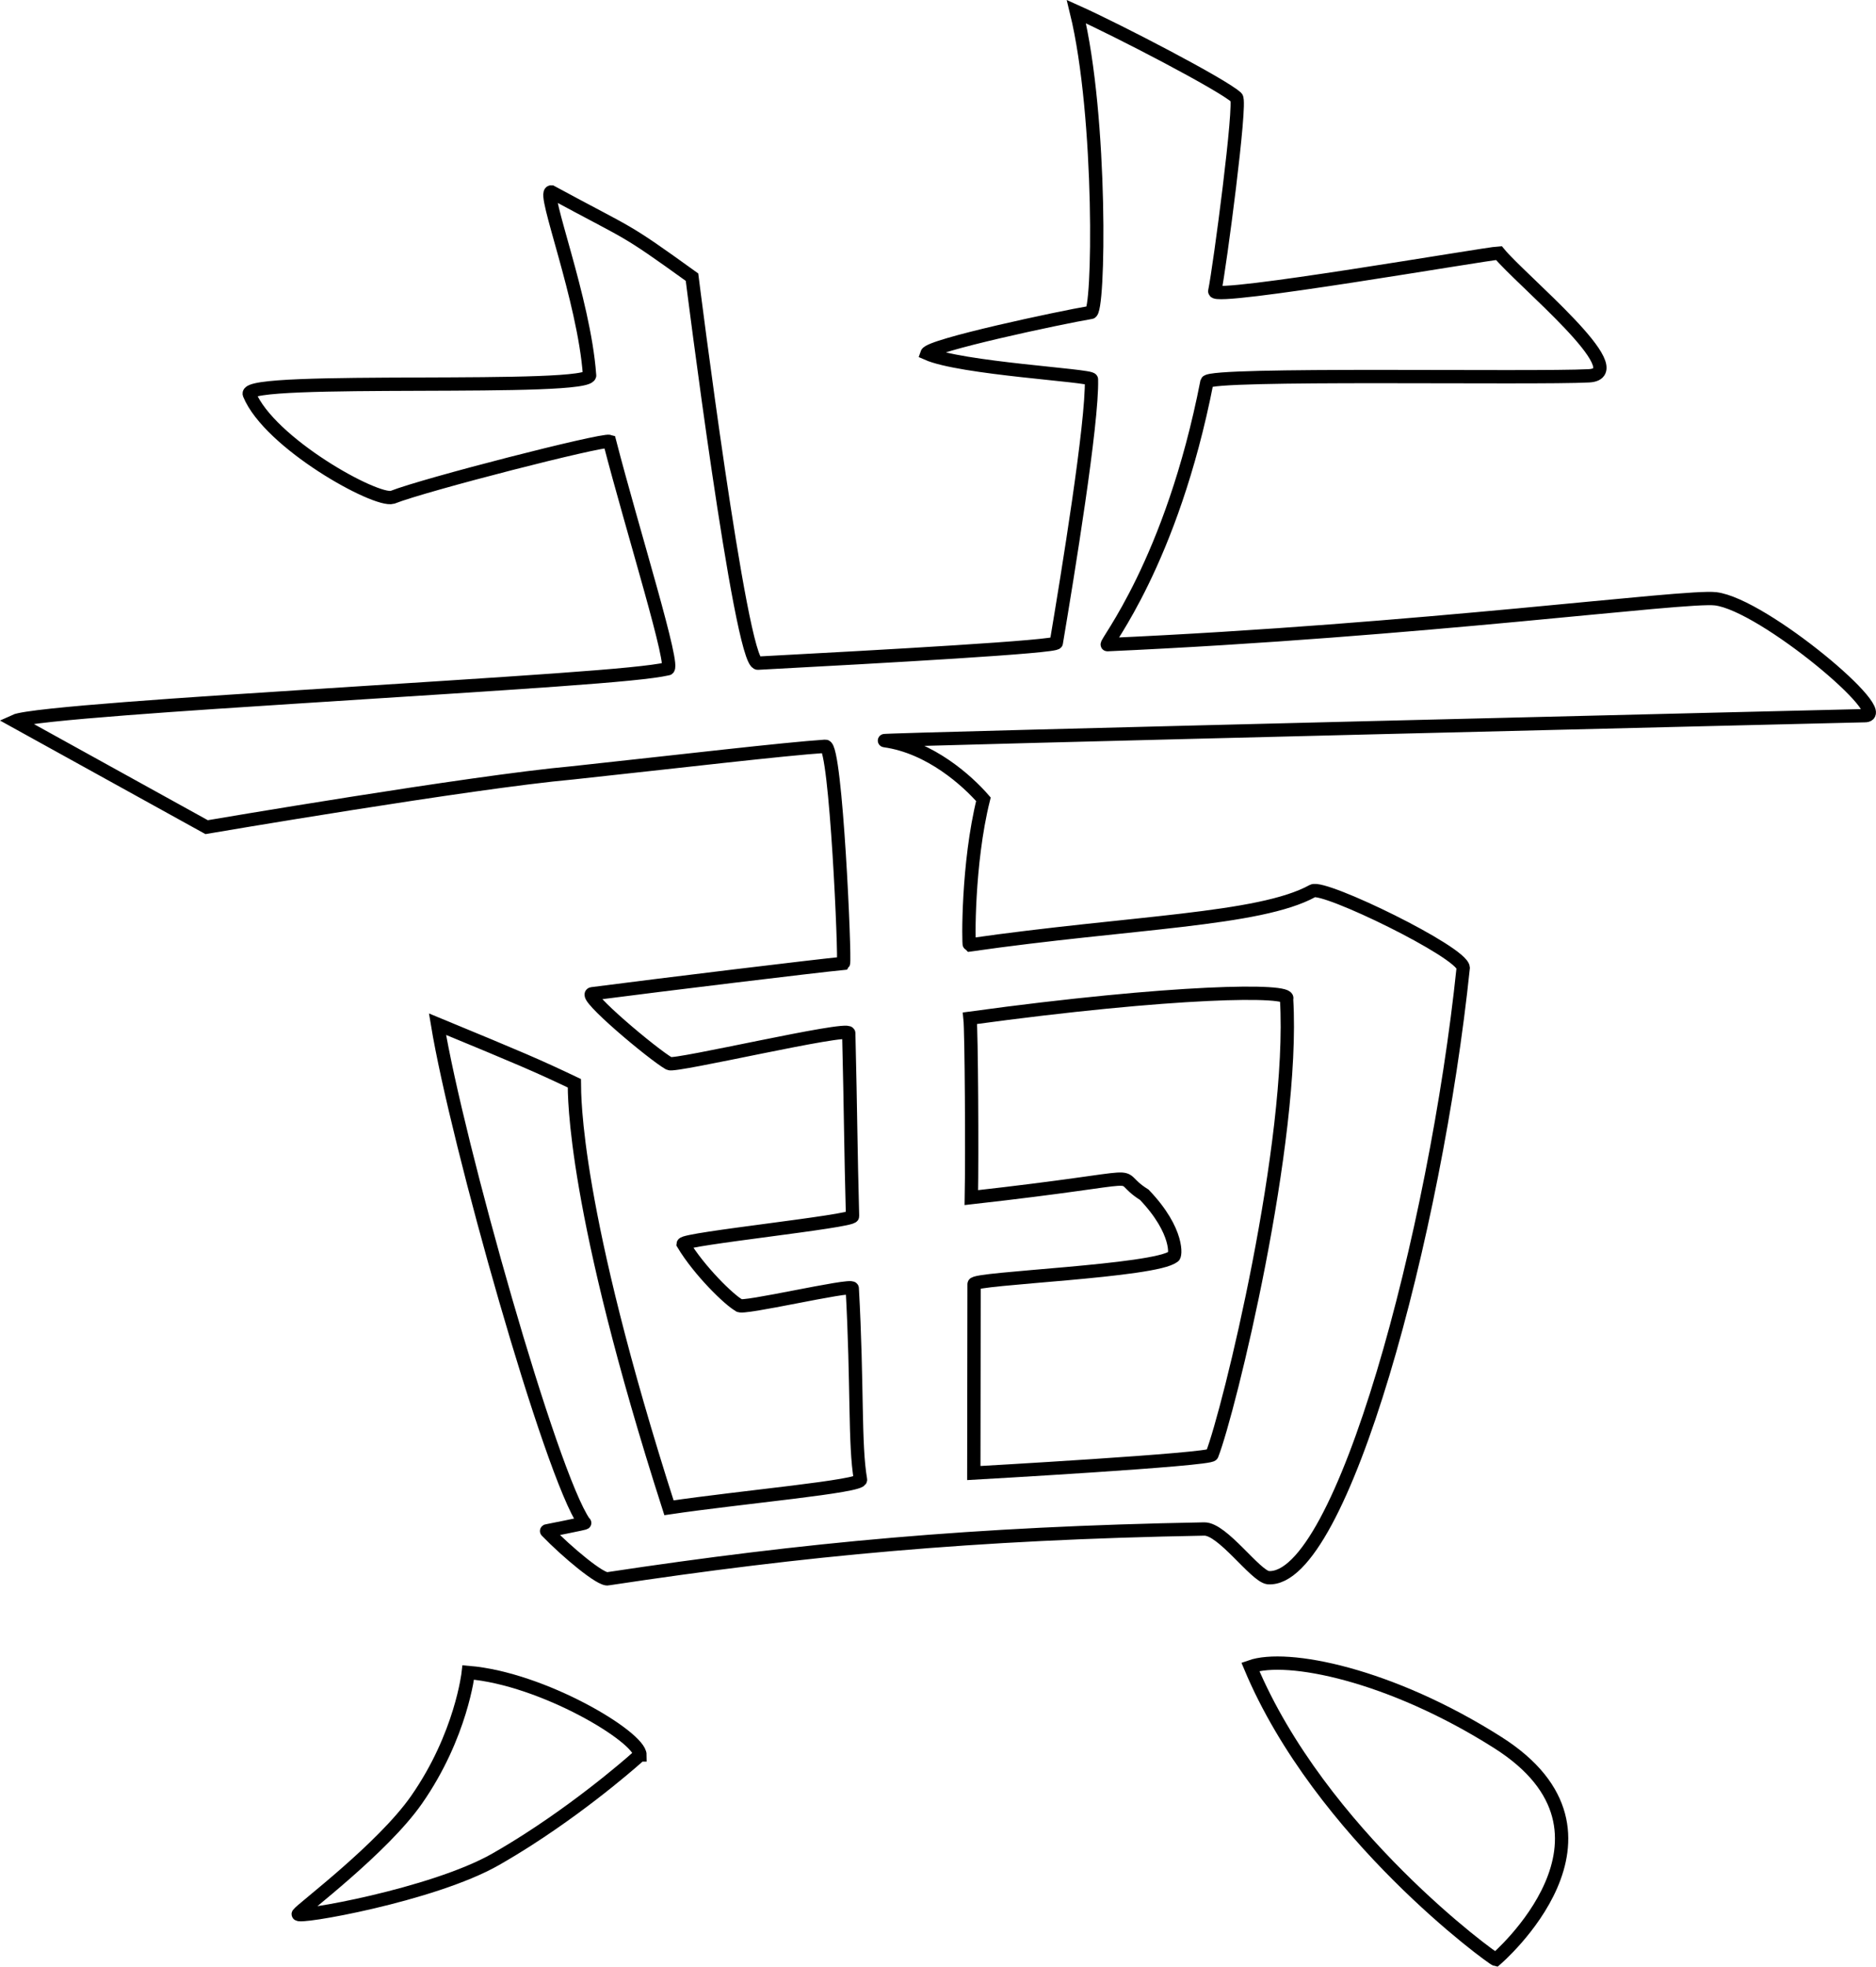 <svg version="1.1" xmlns="http://www.w3.org/2000/svg" xmlns:xlink="http://www.w3.org/1999/xlink" width="281.903" height="295.492" viewBox="0,0,281.903,295.492"><g transform="translate(-93.454,-7.49)"><g data-paper-data="{&quot;isPaintingLayer&quot;:true}" fill="none" fill-rule="nonzero" stroke="#000000" stroke-width="2" stroke-linecap="butt" stroke-linejoin="miter" stroke-miterlimit="10" stroke-dasharray="" stroke-dashoffset="0" style="mix-blend-mode: normal"><path d="M95.667,115.833c2.28,-1.052 28.046,-2.701 42.365,-3.623c34.032,-2.189 51.285,-3.213 55.722,-4.227c1.364,0.247 -5.256,-20.807 -8.707,-34.171c-1.118,-0.343 -27.828,6.496 -32.618,8.398c-2.506,0.726 -18.475,-8.12 -21.509,-15.492c-1.154,-2.803 52.205,-0.248 51.122,-2.919c-0.821,-11.357 -7.178,-27.554 -5.742,-27.472c12.379,6.709 10.524,5.16 21.14,12.807c0,0 7.29,58.138 9.9,57.999c18.917,-1.005 45.175,-2.475 44.845,-3.074c1.698,-10.126 5.459,-33.09 5.28,-39.567c-0.017,-0.617 -19.655,-1.637 -24.717,-3.893c0.419,-1.224 20.101,-5.408 24.579,-6.16c1.317,0.443 1.746,-29.368 -2.126,-45.201c6.16,2.762 22.042,11.012 24.056,12.909c0.767,0.722 -2.531,25.562 -3.262,29.106c-0.177,1.448 40.726,-5.647 42.694,-5.742c3.293,4.033 20.511,18.079 13.528,18.446c-8.49,0.446 -56.913,-0.463 -57.401,0.913c-5.319,27.282 -15.496,39.466 -14.959,39.481c47.131,-2.113 86.814,-7.45 91.405,-6.891c7.181,0.873 27.14,17.69 22.362,17.562c0,0 -148.505,3.579 -147.261,3.75c6.916,0.954 12.506,6.102 14.868,8.811c-2.416,9.691 -2.248,21.81 -2.111,21.893c24.294,-3.481 43.584,-3.709 51.584,-8.121c1.675,-0.917 22.469,9.189 22.626,11.54c-4.127,39.745 -18.26,92.406 -29.312,91.646c-1.953,-0.263 -6.84,-7.367 -9.606,-7.316c-34.822,0.632 -60.193,3.036 -89.581,7.476c-0.985,0.33 -6.179,-3.995 -9.24,-7.172c-0.79,0.114 6.391,-1.249 5.678,-1.223c-5.067,-7.192 -19.134,-57.134 -22.072,-74.931c12.568,5.195 14.908,6.184 20.568,8.88c0.024,1.854 -0.236,18.772 14.215,63.782c10.931,-1.618 29.128,-3.21 28.779,-4.235c-0.918,-5.318 -0.425,-14.035 -1.239,-28.74c-0.115,-0.699 -16.895,3.264 -17.007,2.556c-1.437,-0.765 -5.993,-5.194 -8.399,-9.219c0.067,-0.774 25.571,-3.386 25.45,-4.17c-0.284,-10.565 -0.267,-15.02 -0.569,-27.508c-0.13,-1.044 -26.102,5.075 -26.982,4.575c-2.471,-1.405 -13.05,-10.302 -11.588,-10.492c11.151,-1.445 33.635,-4.17 37.773,-4.571c0.289,-0.393 -1.105,-32.719 -2.717,-32.614c-6.042,0.391 -22.161,2.288 -37.996,3.995c-15.176,1.367 -54.981,8.158 -54.981,8.158z"/><path d="M189.622,271.181c0,0 -7.183,6.532 -16.771,12.692c-1.582,1.016 -3.23,2.023 -4.922,2.988c-9.444,5.388 -30.159,8.993 -29.654,8.209c0.463,-0.719 12.658,-9.83 17.763,-17.144c6.762,-9.689 7.785,-19.145 7.785,-19.145c11.236,0.924 25.8,9.707 25.8,12.4z"/><path d="M318.222,301.91c-0.458,-0.087 -26.36,-18.827 -36.881,-43.983c5.511,-1.942 21.002,1.122 37.181,11.383c21.758,13.8 -0.3,32.6 -0.3,32.6z"/><path d="M239.826,200.44c-0.277,-0.909 27.384,-1.906 29.971,-4.173c0.296,0.101 0.891,-3.726 -4.391,-9.26c-5.583,-3.496 3.401,-2.871 -25.99,0.429c0.123,-6.476 0.016,-24.942 -0.2,-26.955c30.675,-4.187 48.482,-4.396 47.57,-2.91c1.269,21.452 -8.654,61.955 -11.21,68.494c-0.039,0.746 -35.789,2.755 -35.789,2.755z"/></g></g></svg><!--rotationCenter:146.5462778419416:172.51033773011073-->